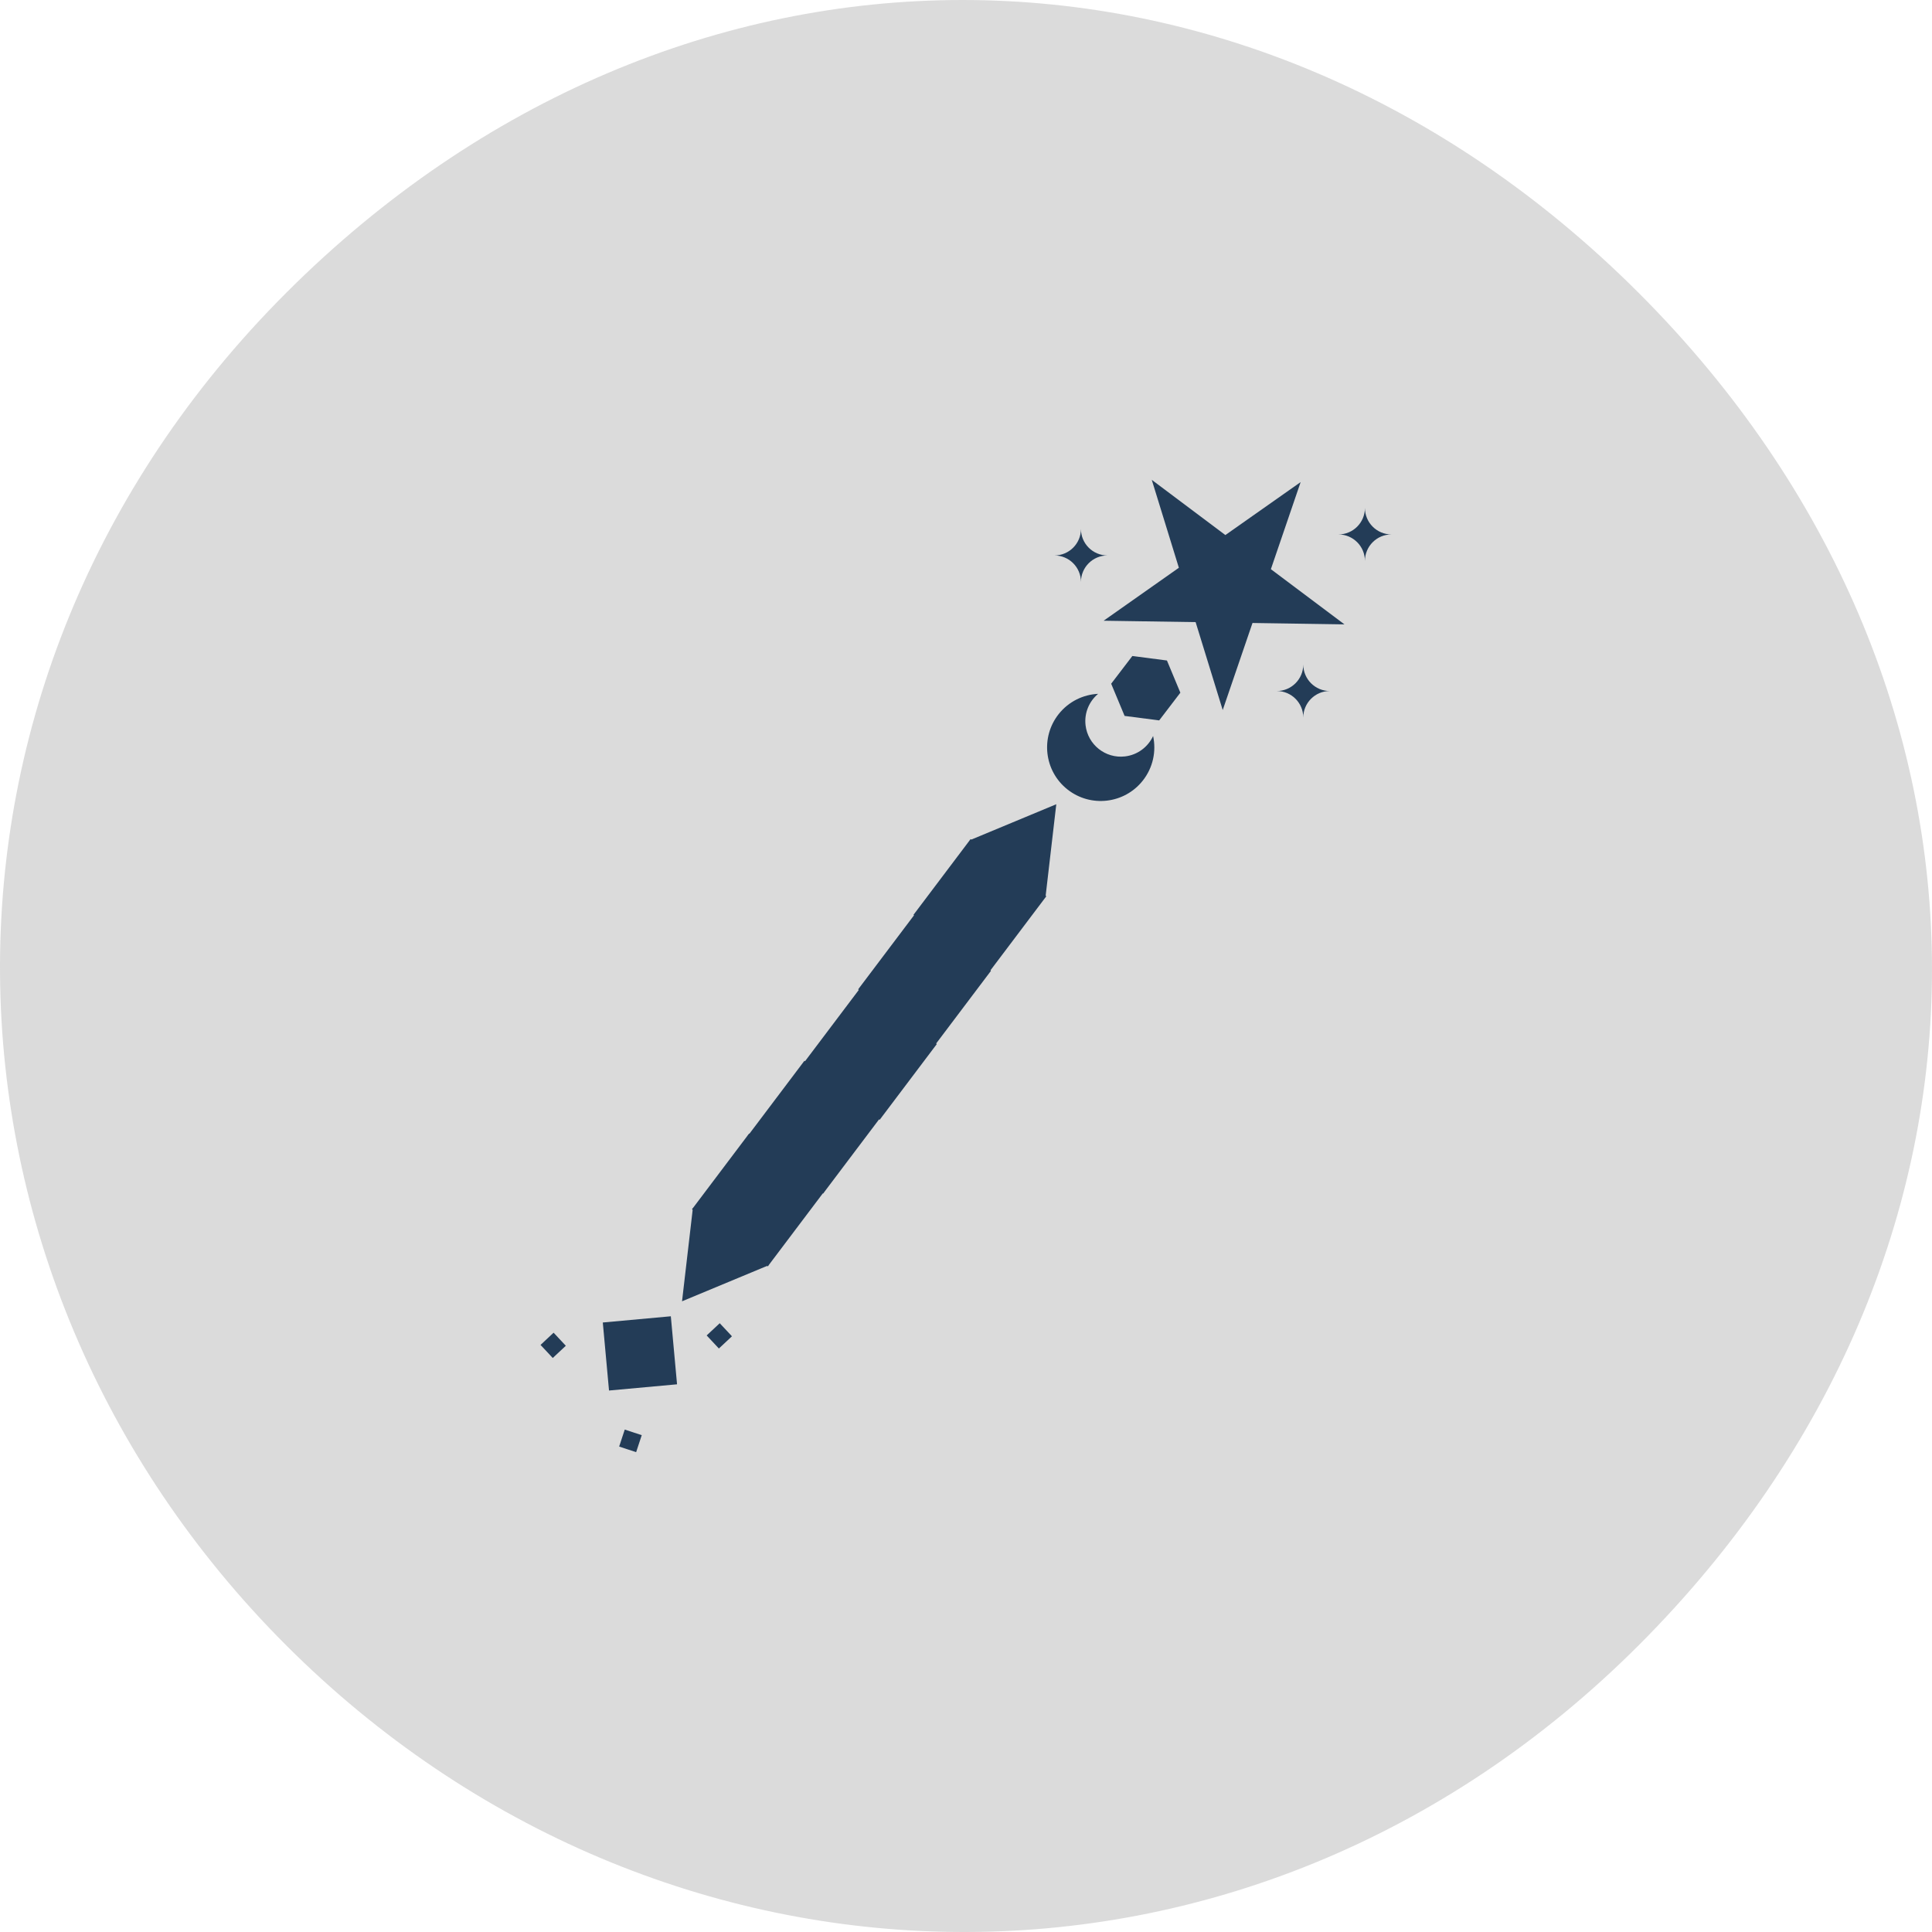 <svg version="1.1" xmlns="http://www.w3.org/2000/svg" xmlns:xlink="http://www.w3.org/1999/xlink" width="132.035" height="132.035" viewBox="0,0,132.035,132.035"><g transform="translate(-173.983,-113.982)"><g data-paper-data="{&quot;isPaintingLayer&quot;:true}" stroke="none" stroke-dasharray="" stroke-dashoffset="0" style="mix-blend-mode: normal"><path d="M193.541,226.425c-25.506,-25.506 -26.643,-65.786 0,-92.429c26.643,-26.643 65.703,-26.727 92.429,0c26.727,26.727 26.733,65.696 0,92.429c-26.733,26.733 -66.923,25.506 -92.429,0z" fill="#dbdbdb" fill-rule="nonzero" stroke-width="1" stroke-linecap="butt" stroke-linejoin="miter" stroke-miterlimit="10"/><g fill="#233c57" fill-rule="evenodd"><path d="M262.87,146.929l-2.034,5.951l5.03,3.773l-6.286,-0.096l-2.035,5.95l-1.852,-6.009l-6.287,-0.095l5.142,-3.62l-1.852,-6.008l5.03,3.773z" stroke-width="1" stroke-linecap="butt" stroke-linejoin="round" stroke-miterlimit="2"/><path d="M215.179,204.363l4.649,-0.425l0.425,4.649l-4.649,0.425z" data-paper-data="{&quot;index&quot;:null}" stroke-width="1" stroke-linecap="butt" stroke-linejoin="round" stroke-miterlimit="2"/><path d="M253.733,159.121l0.917,2.2l-1.447,1.894l-2.364,-0.307l-0.917,-2.2l1.447,-1.894z" stroke-width="1" stroke-linecap="butt" stroke-linejoin="round" stroke-miterlimit="2"/><path d="M252.788,164.284c0.223,1.034 -0.001,2.157 -0.71,3.051c-1.256,1.585 -3.563,1.851 -5.148,0.595c-1.585,-1.256 -1.851,-3.563 -0.595,-5.148c0.683,-0.861 1.676,-1.333 2.695,-1.383c-0.608,0.507 -0.957,1.301 -0.859,2.145c0.154,1.331 1.359,2.287 2.69,2.133c0.871,-0.101 1.582,-0.652 1.926,-1.394z" stroke-width="1" stroke-linecap="butt" stroke-linejoin="round" stroke-miterlimit="2"/><path d="M241.586,180.41l-5.177,-3.904l3.904,-5.177l5.177,3.904z" stroke-width="1" stroke-linecap="butt" stroke-linejoin="round" stroke-miterlimit="2"/><path d="M246.171,168.944l-0.74,6.367l-5.178,-3.905z" stroke-width="1" stroke-linecap="round" stroke-linejoin="miter" stroke-miterlimit="1.5"/><path d="M237.806,185.501l-5.177,-3.904l3.904,-5.177l5.177,3.904z" stroke-width="1" stroke-linecap="butt" stroke-linejoin="round" stroke-miterlimit="2"/><path d="M225.179,191.448l5.177,3.904l-3.904,5.177l-5.177,-3.904z" data-paper-data="{&quot;index&quot;:null}" stroke-width="1" stroke-linecap="butt" stroke-linejoin="round" stroke-miterlimit="2"/><path d="M220.594,202.914l0.74,-6.367l5.178,3.905z" data-paper-data="{&quot;index&quot;:null}" stroke-width="1" stroke-linecap="round" stroke-linejoin="miter" stroke-miterlimit="1.5"/><path d="M228.959,186.475l5.177,3.904l-3.904,5.177l-5.177,-3.904z" data-paper-data="{&quot;index&quot;:null}" stroke-width="1" stroke-linecap="butt" stroke-linejoin="round" stroke-miterlimit="2"/><path d="M232.828,181.43l5.177,3.904l-3.904,5.177l-5.177,-3.904z" data-paper-data="{&quot;index&quot;:null}" stroke-width="1" stroke-linecap="butt" stroke-linejoin="round" stroke-miterlimit="2"/><path d="M267.264,148.694c0,1.001 0.811,1.812 1.812,1.812c-1.001,0 -1.812,0.811 -1.812,1.812c0,-1.001 -0.811,-1.812 -1.812,-1.812c1.001,-0 1.812,-0.811 1.812,-1.812z" stroke-width="0.173" stroke-linecap="butt" stroke-linejoin="round" stroke-miterlimit="10"/><path d="M247.856,150.13c0,1.001 0.811,1.812 1.812,1.812c-1.001,0 -1.812,0.811 -1.812,1.812c0,-1.001 -0.811,-1.812 -1.812,-1.812c1.001,0 1.812,-0.811 1.812,-1.812z" stroke-width="0.173" stroke-linecap="butt" stroke-linejoin="round" stroke-miterlimit="10"/><path d="M263.05,159.395c0,1.001 0.811,1.812 1.812,1.812c-1.001,0 -1.812,0.811 -1.812,1.812c0,-1.001 -0.811,-1.812 -1.812,-1.812c1.001,0 1.812,-0.811 1.812,-1.812z" stroke-width="0.173" stroke-linecap="butt" stroke-linejoin="round" stroke-miterlimit="10"/><path d="M222.277,205.247l0.893,-0.835l0.835,0.893l-0.893,0.835z" data-paper-data="{&quot;index&quot;:null}" stroke-width="1" stroke-linecap="butt" stroke-linejoin="round" stroke-miterlimit="2"/><path d="M210.924,205.895l0.893,-0.835l0.835,0.893l-0.893,0.835z" data-paper-data="{&quot;index&quot;:null}" stroke-width="1" stroke-linecap="butt" stroke-linejoin="round" stroke-miterlimit="2"/><path d="M216.297,212.842l0.382,-1.161l1.161,0.382l-0.382,1.161z" data-paper-data="{&quot;index&quot;:null}" stroke-width="1" stroke-linecap="butt" stroke-linejoin="round" stroke-miterlimit="2"/></g></g></g></svg>